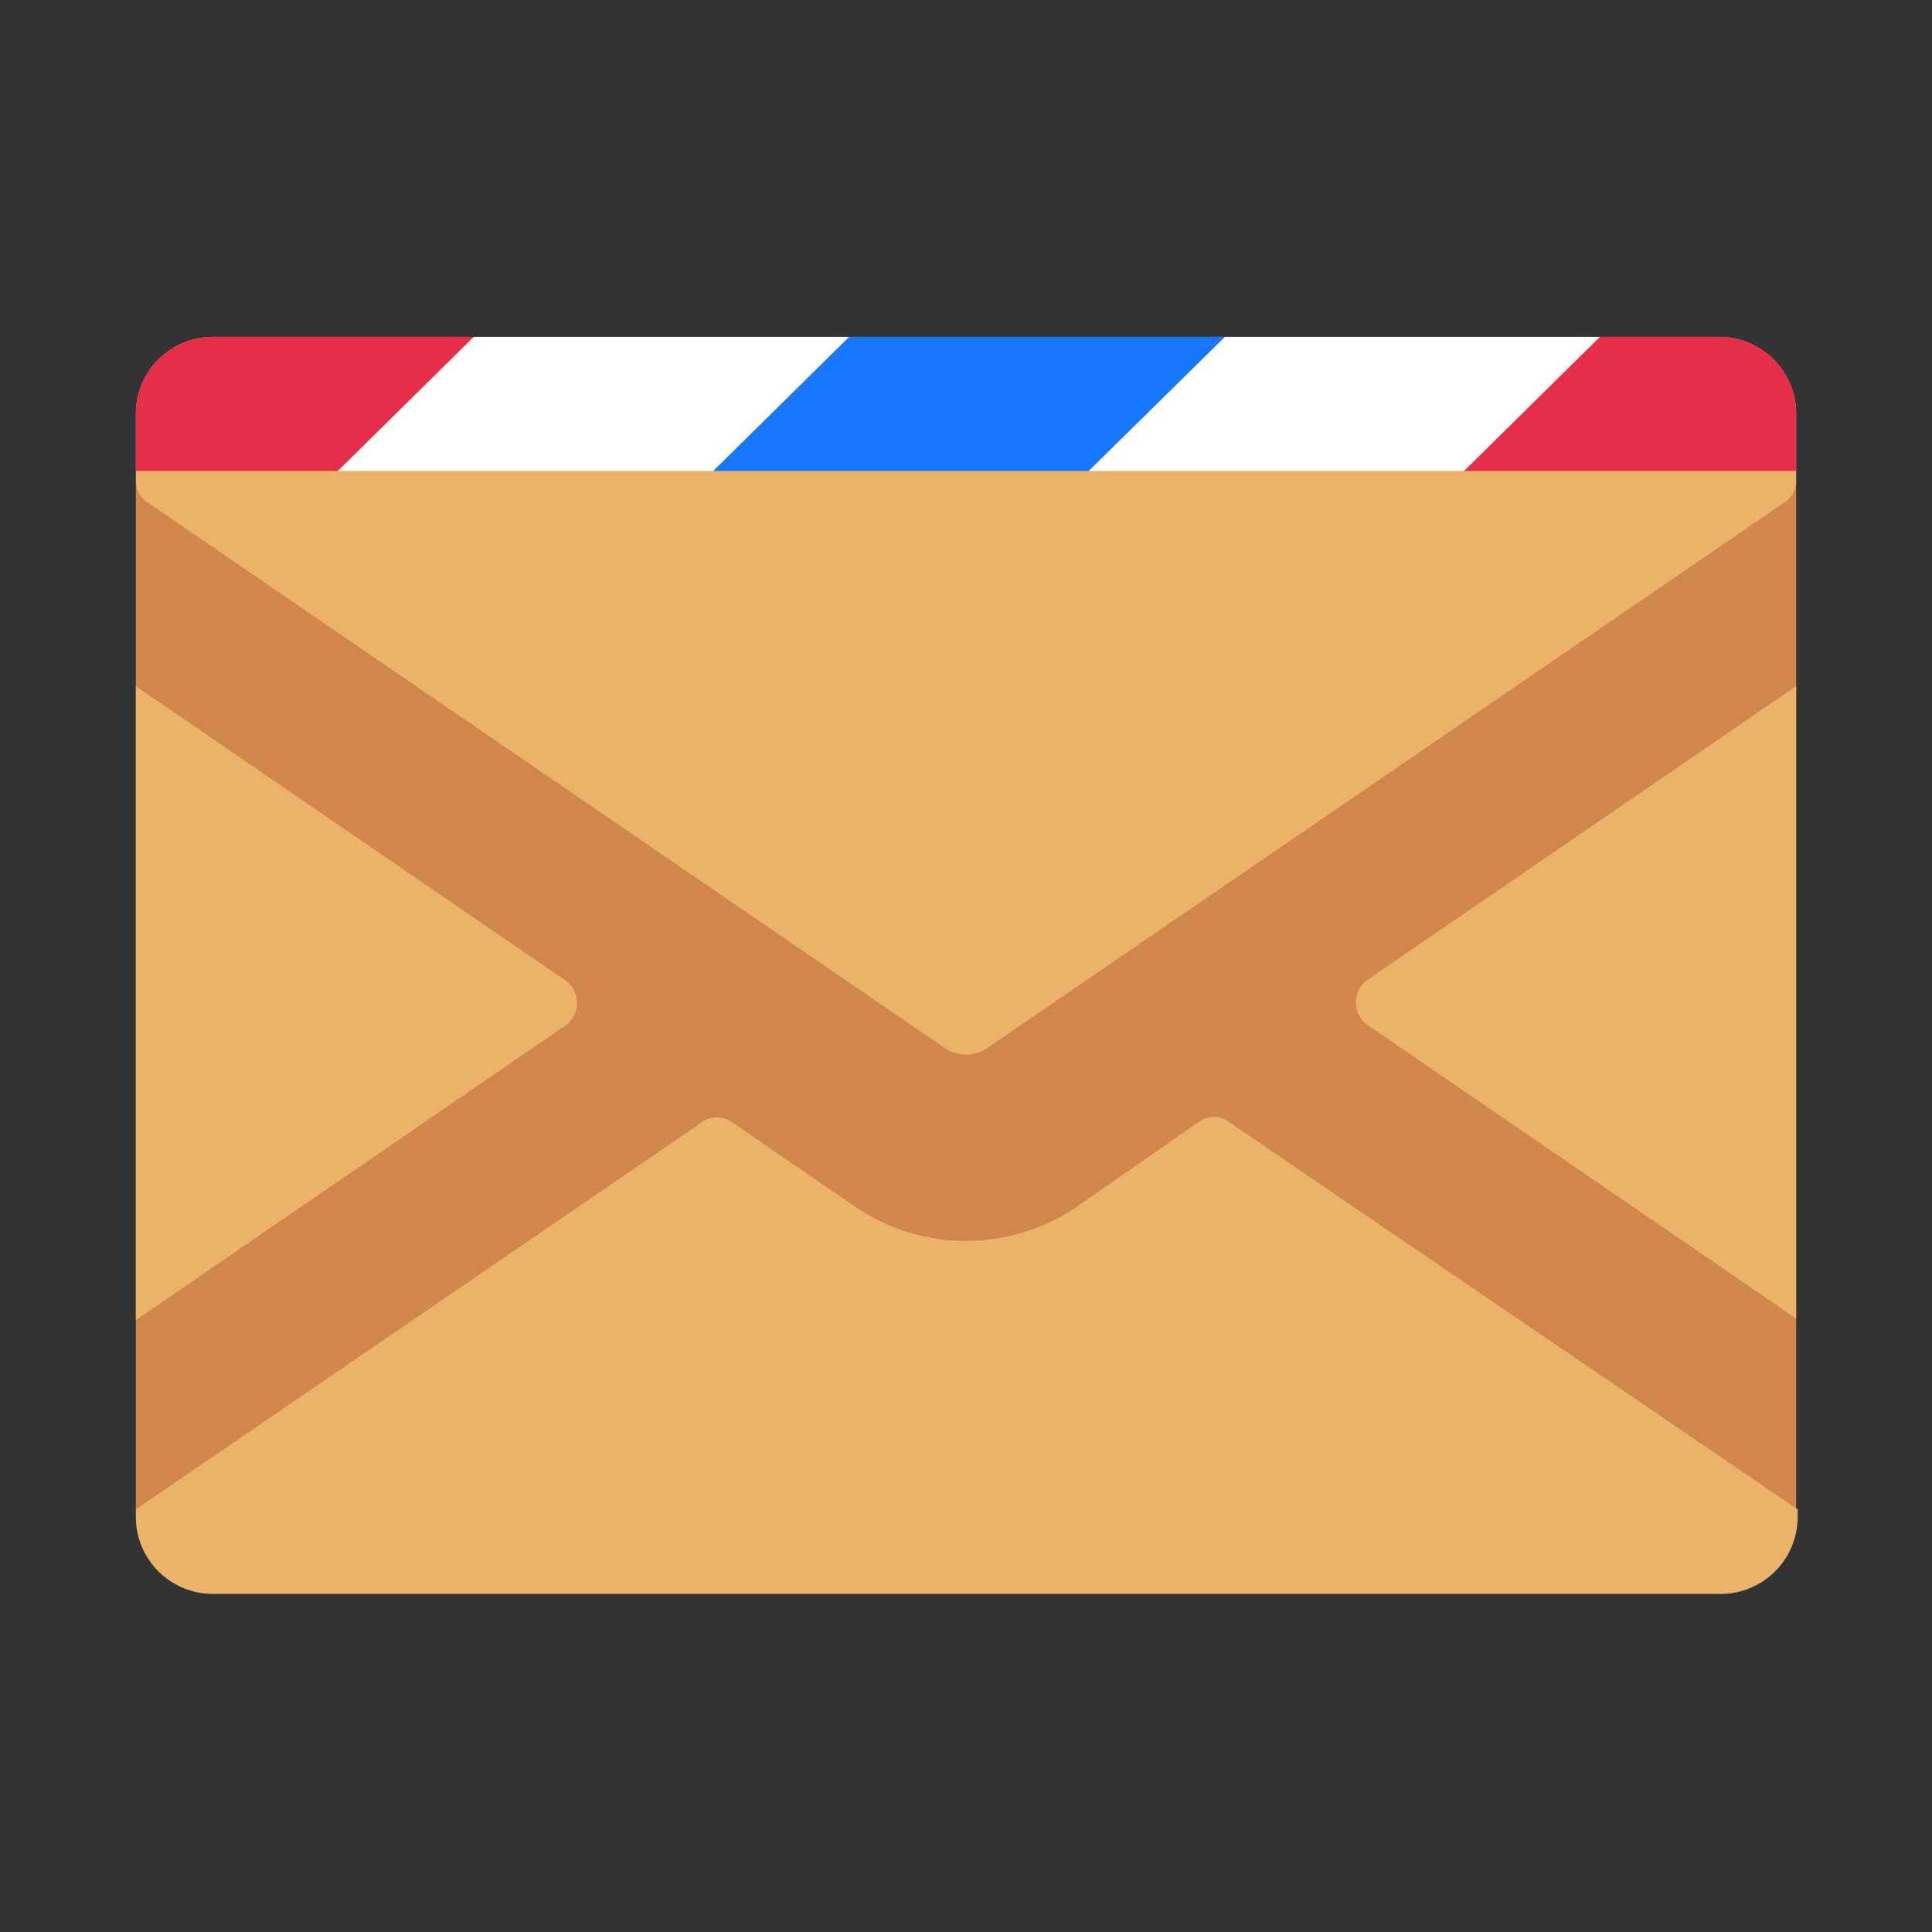 <svg xmlns="http://www.w3.org/2000/svg" viewBox="0 0 64 64"><rect x="0" y="0" width="64" height="64" fill="#333333" stroke="none"/><defs><style>.cls-1,.cls-4{fill:#fff;}.cls-1{opacity:0;}.cls-2{fill:#d1864b;}.cls-3{fill:#ebb369;}.cls-5{fill:#1778ff;}.cls-6{fill:#e62e49;}</style></defs><title>Envelope</title><g id="Layer_2" data-name="Layer 2"><g id="Finals"><rect class="cls-1" width="64" height="64"/><rect class="cls-2" x="4.5" y="15.93" width="55" height="34.11"/><path class="cls-3" d="M31.3,34.72a1.24,1.24,0,0,0,1.4,0L59.13,16.63a.85.85,0,0,0,.37-.7V13.71A2.55,2.55,0,0,0,57,11.16H7.05A2.55,2.55,0,0,0,4.5,13.71v2.22a.85.85,0,0,0,.37.7Z"/><path class="cls-3" d="M59.5,22.73,45.31,32.45a.92.92,0,0,0,0,1.51L59.5,43.68Z"/><path class="cls-3" d="M40.71,37.17a.84.84,0,0,0-1,0L35.64,40a6.52,6.52,0,0,1-7.28,0l-4.11-2.82a.84.84,0,0,0-1,0L4.5,50v.25a2.55,2.55,0,0,0,2.55,2.55H57a2.55,2.55,0,0,0,2.55-2.55V50Z"/><path class="cls-3" d="M18.69,32.45,4.5,22.73v21L18.69,34A.92.92,0,0,0,18.69,32.45Z"/><polygon class="cls-4" points="15.69 11.16 11.19 15.6 23.63 15.6 28.13 11.16 15.69 11.16"/><polygon class="cls-5" points="28.13 11.16 23.63 15.6 36.07 15.6 40.58 11.16 28.13 11.16"/><polygon class="cls-4" points="36.07 15.6 48.52 15.6 53.02 11.16 40.58 11.16 36.07 15.6"/><path class="cls-3" d="M27.93,47.4H55.65L40.71,37.17a.84.84,0,0,0-1,0L35.64,40a6.52,6.52,0,0,1-7.28,0l-4.11-2.82a.84.84,0,0,0-1,0L8.35,47.4H27.93Z"/><path class="cls-6" d="M4.85,15.6h6.34l4.5-4.44H7.05A2.55,2.55,0,0,0,4.5,13.71V15.6Z"/><path class="cls-6" d="M59.15,15.6h.35V13.71A2.55,2.55,0,0,0,57,11.16H53l-4.5,4.44H59.15Z"/></g></g></svg>